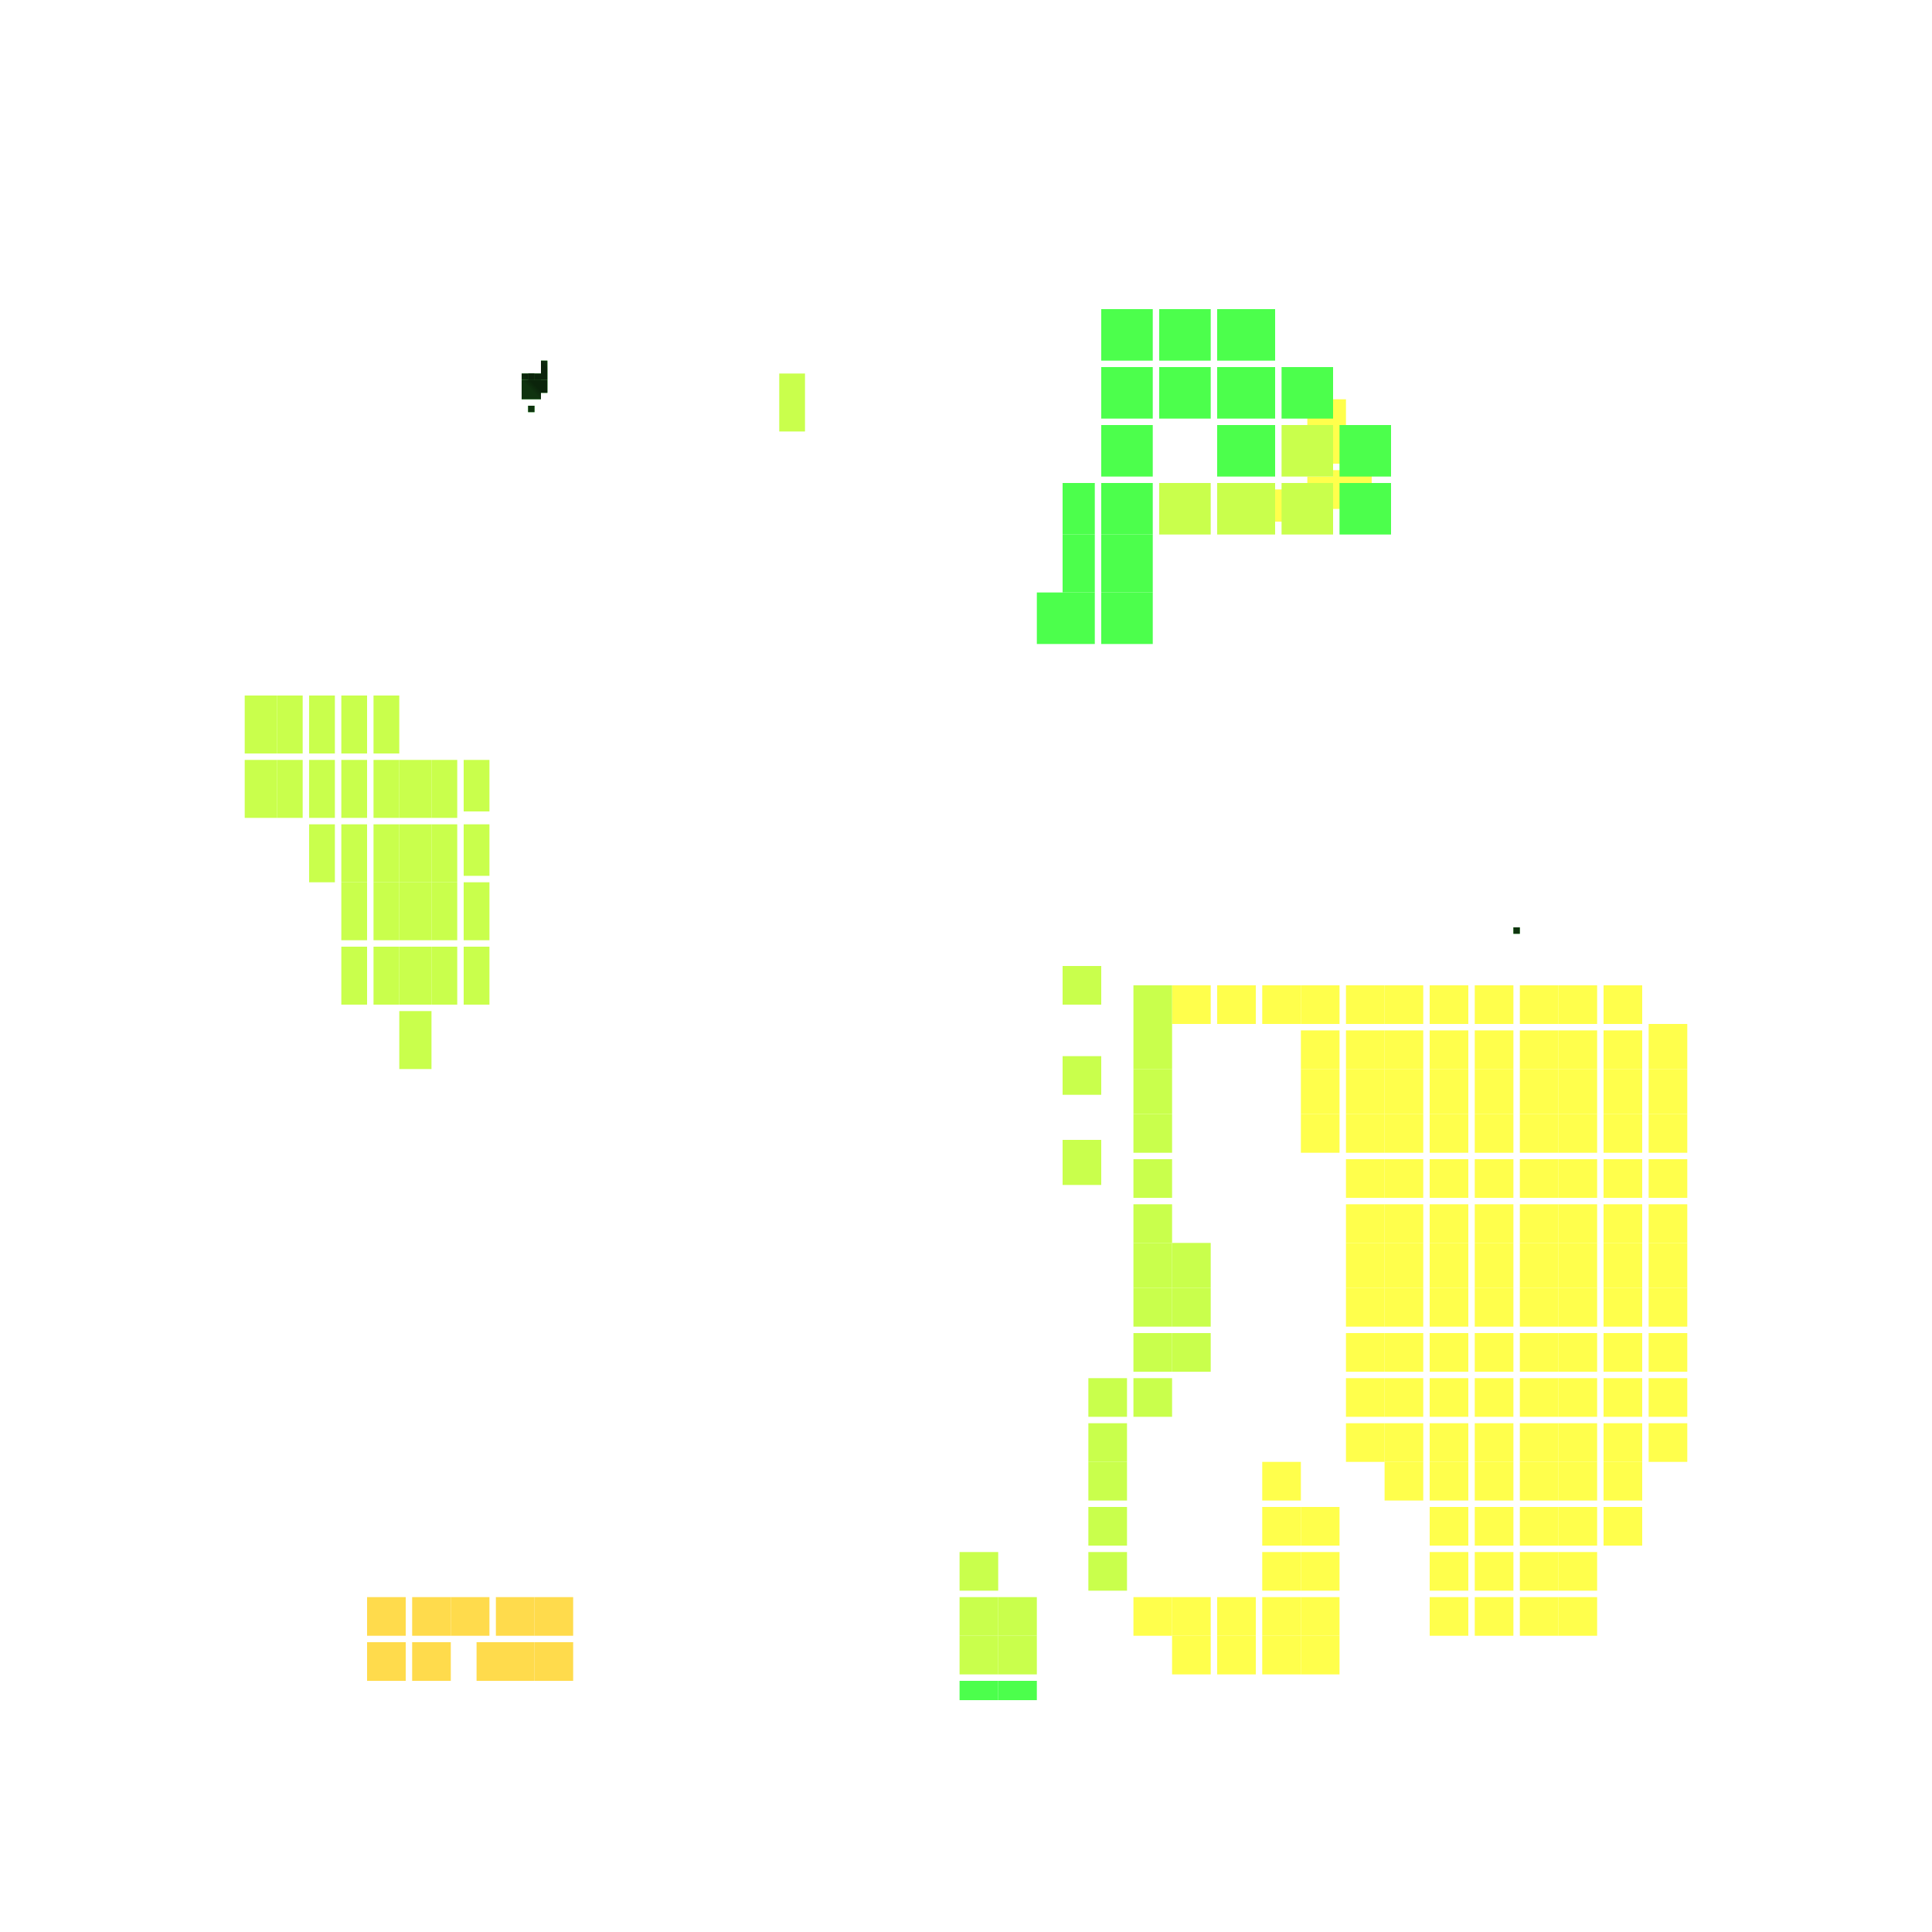 <svg xmlns="http://www.w3.org/2000/svg" width="300" height="300" viewBox="0 0 300 300" class="creatureMap" style="position:absolute;">
<defs>
<filter id="blur" x="-30%" y="-30%" width="160%" height="160%"><feGaussianBlur stdDeviation="3" />
</filter>
<pattern id="pattern-untameable" width="10" height="10" patternTransform="rotate(135)" patternUnits="userSpaceOnUse"><rect width="4" height="10" fill="black"></rect>
</pattern>
<filter id="groupStroke"><feFlood result="outsideColor" flood-color="black"/><feMorphology in="SourceAlpha" operator="dilate" radius="2"/><feComposite result="strokeoutline1" in="outsideColor" operator="in"/><feComposite result="strokeoutline2" in="strokeoutline1" in2="SourceAlpha" operator="out"/><feGaussianBlur in="strokeoutline2" result="strokeblur" stdDeviation="1"/>
</filter>
<style>
.spawningMap-very-common { fill: #0F0;}
.spawningMap-common { fill: #B2FF00;}
.spawningMap-uncommon { fill: #FF0;}
.spawningMap-very-uncommon { fill: #FC0;}
.spawningMap-rare { fill: #F60;}
.spawningMap-very-rare { fill: #F00; }.spawning-map-point {stroke:black; stroke-width:1;}
</style>
</defs>
<g filter="url(#blur)" opacity="0.7">
<g class="spawningMap-very-uncommon"><rect x="70" y="248" width="6" height="6" /><rect x="77" y="248" width="6" height="6" /><rect x="57" y="255" width="6" height="6" /><rect x="57" y="248" width="6" height="6" /><rect x="64" y="255" width="6" height="6" /><rect x="64" y="248" width="6" height="6" /><rect x="74" y="255" width="9" height="6" /><rect x="83" y="255" width="6" height="6" /><rect x="83" y="248" width="6" height="6" />
</g>
<g class="spawningMap-uncommon"><rect x="182" y="153" width="6" height="6" /><rect x="222" y="234" width="6" height="6" /><rect x="229" y="234" width="6" height="6" /><rect x="222" y="241" width="6" height="6" /><rect x="229" y="241" width="6" height="6" /><rect x="236" y="234" width="6" height="6" /><rect x="242" y="234" width="6" height="6" /><rect x="236" y="241" width="6" height="6" /><rect x="242" y="241" width="6" height="6" /><rect x="222" y="248" width="6" height="6" /><rect x="229" y="248" width="6" height="6" /><rect x="236" y="248" width="6" height="6" /><rect x="242" y="248" width="6" height="6" /><rect x="256" y="159" width="6" height="7" /><rect x="256" y="221" width="6" height="6" /><rect x="249" y="234" width="6" height="6" /><rect x="209" y="221" width="6" height="6" /><rect x="215" y="227" width="6" height="6" /><rect x="222" y="227" width="6" height="6" /><rect x="196" y="227" width="6" height="6" /><rect x="196" y="234" width="6" height="6" /><rect x="196" y="241" width="6" height="6" /><rect x="176" y="248" width="6" height="6" /><rect x="202" y="254" width="6" height="6" /><rect x="196" y="254" width="6" height="6" /><rect x="189" y="254" width="6" height="6" /><rect x="182" y="254" width="6" height="6" /><rect x="198" y="76" width="6" height="5" /><rect x="203" y="74" width="6" height="5" /><rect x="207" y="73" width="6" height="6" /><rect x="206" y="66" width="6" height="6" /><rect x="203" y="62" width="6" height="6" /><rect x="200" y="59" width="4" height="5" /><rect x="202" y="153" width="6" height="6" /><rect x="196" y="153" width="6" height="6" /><rect x="189" y="153" width="6" height="6" /><rect x="202" y="234" width="6" height="6" /><rect x="229" y="153" width="6" height="6" /><rect x="236" y="153" width="6" height="6" /><rect x="229" y="160" width="6" height="6" /><rect x="236" y="160" width="6" height="6" /><rect x="242" y="153" width="6" height="6" /><rect x="249" y="153" width="6" height="6" /><rect x="242" y="160" width="6" height="6" /><rect x="249" y="160" width="6" height="6" /><rect x="229" y="166" width="6" height="7" /><rect x="236" y="166" width="6" height="7" /><rect x="229" y="173" width="6" height="6" /><rect x="236" y="173" width="6" height="6" /><rect x="242" y="166" width="6" height="7" /><rect x="249" y="166" width="6" height="7" /><rect x="242" y="173" width="6" height="6" /><rect x="249" y="173" width="6" height="6" /><rect x="209" y="153" width="6" height="6" /><rect x="202" y="160" width="6" height="6" /><rect x="209" y="160" width="6" height="6" /><rect x="215" y="153" width="6" height="6" /><rect x="222" y="153" width="6" height="6" /><rect x="215" y="160" width="6" height="6" /><rect x="222" y="160" width="6" height="6" /><rect x="202" y="166" width="6" height="7" /><rect x="209" y="166" width="6" height="7" /><rect x="209" y="173" width="6" height="6" /><rect x="215" y="166" width="6" height="7" /><rect x="222" y="166" width="6" height="7" /><rect x="215" y="173" width="6" height="6" /><rect x="222" y="173" width="6" height="6" /><rect x="236" y="180" width="6" height="6" /><rect x="242" y="180" width="6" height="6" /><rect x="236" y="187" width="6" height="6" /><rect x="242" y="187" width="6" height="6" /><rect x="249" y="180" width="6" height="6" /><rect x="249" y="187" width="6" height="6" /><rect x="256" y="187" width="6" height="6" /><rect x="236" y="193" width="6" height="7" /><rect x="242" y="193" width="6" height="7" /><rect x="236" y="200" width="6" height="6" /><rect x="242" y="200" width="6" height="6" /><rect x="249" y="193" width="6" height="7" /><rect x="256" y="193" width="6" height="7" /><rect x="249" y="200" width="6" height="6" /><rect x="209" y="180" width="6" height="6" /><rect x="215" y="180" width="6" height="6" /><rect x="209" y="187" width="6" height="6" /><rect x="215" y="187" width="6" height="6" /><rect x="222" y="180" width="6" height="6" /><rect x="229" y="180" width="6" height="6" /><rect x="222" y="187" width="6" height="6" /><rect x="229" y="187" width="6" height="6" /><rect x="209" y="193" width="6" height="7" /><rect x="215" y="193" width="6" height="7" /><rect x="222" y="193" width="6" height="7" /><rect x="229" y="193" width="6" height="7" /><rect x="229" y="200" width="6" height="6" /><rect x="229" y="207" width="6" height="6" /><rect x="236" y="207" width="6" height="6" /><rect x="229" y="214" width="6" height="6" /><rect x="236" y="214" width="6" height="6" /><rect x="242" y="207" width="6" height="6" /><rect x="249" y="207" width="6" height="6" /><rect x="242" y="214" width="6" height="6" /><rect x="249" y="214" width="6" height="6" /><rect x="229" y="221" width="6" height="6" /><rect x="236" y="221" width="6" height="6" /><rect x="229" y="227" width="6" height="6" /><rect x="236" y="227" width="6" height="6" /><rect x="242" y="221" width="6" height="6" /><rect x="249" y="221" width="6" height="6" /><rect x="242" y="227" width="6" height="6" /><rect x="256" y="180" width="6" height="6" /><rect x="256" y="173" width="6" height="6" /><rect x="256" y="166" width="6" height="7" /><rect x="256" y="200" width="6" height="6" /><rect x="256" y="207" width="6" height="6" /><rect x="256" y="214" width="6" height="6" /><rect x="249" y="227" width="6" height="6" /><rect x="202" y="173" width="6" height="6" /><rect x="209" y="200" width="6" height="6" /><rect x="215" y="200" width="6" height="6" /><rect x="222" y="200" width="6" height="6" /><rect x="209" y="207" width="6" height="6" /><rect x="215" y="207" width="6" height="6" /><rect x="222" y="207" width="6" height="6" /><rect x="209" y="214" width="6" height="6" /><rect x="215" y="214" width="6" height="6" /><rect x="222" y="214" width="6" height="6" /><rect x="215" y="221" width="6" height="6" /><rect x="222" y="221" width="6" height="6" /><rect x="202" y="241" width="6" height="6" /><rect x="202" y="248" width="6" height="6" /><rect x="196" y="248" width="6" height="6" /><rect x="189" y="248" width="6" height="6" /><rect x="182" y="248" width="6" height="6" />
</g>
<g class="spawningMap-common"><rect x="165" y="177" width="6" height="7" /><rect x="176" y="159" width="6" height="7" /><rect x="176" y="153" width="6" height="6" /><rect x="155" y="248" width="6" height="6" /><rect x="189" y="75" width="9" height="8" /><rect x="199" y="75" width="8" height="8" /><rect x="38" y="118" width="5" height="9" /><rect x="43" y="118" width="4" height="9" /><rect x="48" y="128" width="4" height="9" /><rect x="67" y="118" width="4" height="9" /><rect x="67" y="128" width="4" height="9" /><rect x="53" y="147" width="4" height="9" /><rect x="62" y="157" width="5" height="9" /><rect x="72" y="118" width="4" height="8" /><rect x="72" y="128" width="4" height="8" /><rect x="121" y="58" width="4" height="9" /><rect x="149" y="254" width="6" height="6" /><rect x="155" y="254" width="6" height="6" /><rect x="38" y="108" width="5" height="9" /><rect x="199" y="66" width="8" height="8" /><rect x="180" y="75" width="8" height="8" /><rect x="43" y="108" width="4" height="9" /><rect x="48" y="108" width="4" height="9" /><rect x="53" y="108" width="4" height="9" /><rect x="58" y="108" width="4" height="9" /><rect x="48" y="118" width="4" height="9" /><rect x="53" y="118" width="4" height="9" /><rect x="58" y="147" width="4" height="9" /><rect x="53" y="128" width="4" height="9" /><rect x="62" y="147" width="5" height="9" /><rect x="58" y="118" width="4" height="9" /><rect x="58" y="128" width="4" height="9" /><rect x="62" y="118" width="5" height="9" /><rect x="62" y="128" width="5" height="9" /><rect x="67" y="137" width="4" height="9" /><rect x="67" y="147" width="4" height="9" /><rect x="72" y="137" width="4" height="9" /><rect x="72" y="147" width="4" height="9" /><rect x="58" y="137" width="4" height="9" /><rect x="53" y="137" width="4" height="9" /><rect x="62" y="137" width="5" height="9" /><rect x="165" y="164" width="6" height="6" /><rect x="165" y="150" width="6" height="6" /><rect x="169" y="234" width="6" height="6" /><rect x="169" y="227" width="6" height="6" /><rect x="169" y="221" width="6" height="6" /><rect x="169" y="214" width="6" height="6" /><rect x="176" y="214" width="6" height="6" /><rect x="176" y="207" width="6" height="6" /><rect x="182" y="207" width="6" height="6" /><rect x="182" y="200" width="6" height="6" /><rect x="182" y="193" width="6" height="7" /><rect x="176" y="200" width="6" height="6" /><rect x="176" y="193" width="6" height="7" /><rect x="176" y="187" width="6" height="6" /><rect x="176" y="180" width="6" height="6" /><rect x="176" y="173" width="6" height="6" /><rect x="176" y="166" width="6" height="7" /><rect x="169" y="241" width="6" height="6" /><rect x="149" y="241" width="6" height="6" /><rect x="149" y="248" width="6" height="6" />
</g>
<g class="spawningMap-very-common"><rect x="149" y="261" width="6" height="3" /><rect x="155" y="261" width="6" height="3" /><rect x="199" y="57" width="8" height="8" /><rect x="171" y="66" width="8" height="8" /><rect x="171" y="57" width="8" height="8" /><rect x="208" y="66" width="8" height="8" /><rect x="180" y="57" width="8" height="8" /><rect x="189" y="57" width="9" height="8" /><rect x="189" y="66" width="9" height="8" /><rect x="208" y="75" width="8" height="8" /><rect x="171" y="75" width="8" height="8" /><rect x="171" y="83" width="8" height="9" /><rect x="171" y="92" width="8" height="8" /><rect x="161" y="92" width="9" height="8" /><rect x="165" y="83" width="5" height="9" /><rect x="165" y="75" width="5" height="8" /><rect x="180" y="48" width="8" height="8" /><rect x="171" y="48" width="8" height="8" /><rect x="189" y="48" width="9" height="8" /><rect x="235" y="144" width="1" height="1" /><rect x="233" y="147" width="1" height="0" /><rect x="83" y="59" width="1" height="1" /><rect x="81" y="59" width="3" height="3" /><rect x="82" y="58" width="1" height="1" /><rect x="83" y="59" width="1" height="1" /><rect x="82" y="63" width="1" height="1" /><rect x="85" y="57" width="0" height="2" /><rect x="83" y="58" width="1" height="1" /><rect x="83" y="59" width="0" height="1" /><rect x="84" y="56" width="1" height="1" /><rect x="84" y="57" width="1" height="2" /><rect x="84" y="59" width="1" height="0" /><rect x="84" y="59" width="1" height="1" /><rect x="84" y="60" width="1" height="1" /><rect x="81" y="58" width="1" height="1" /><rect x="82" y="58" width="1" height="1" />
</g>
</g>
<g class="spawning-map-point" opacity="0.8">
</g>
<g fill="url(#pattern-untameable)" opacity="0.3"><rect x="235" y="144" width="1" height="1"/><rect x="233" y="147" width="1" height="0"/><rect x="83" y="59" width="1" height="1"/><rect x="81" y="59" width="3" height="3"/><rect x="82" y="58" width="1" height="1"/><rect x="83" y="59" width="1" height="1"/><rect x="82" y="63" width="1" height="1"/><rect x="85" y="57" width="0" height="2"/><rect x="83" y="58" width="1" height="1"/><rect x="83" y="59" width="0" height="1"/><rect x="84" y="56" width="1" height="1"/><rect x="84" y="57" width="1" height="2"/><rect x="84" y="59" width="1" height="0"/><rect x="84" y="59" width="1" height="1"/><rect x="84" y="60" width="1" height="1"/><rect x="81" y="58" width="1" height="1"/><rect x="82" y="58" width="1" height="1"/>
</g>
<g filter="url(#groupStroke)" opacity="0.8"><rect x="235" y="144" width="1" height="1"/><rect x="233" y="147" width="1" height="0"/><rect x="83" y="59" width="1" height="1"/><rect x="81" y="59" width="3" height="3"/><rect x="82" y="58" width="1" height="1"/><rect x="83" y="59" width="1" height="1"/><rect x="82" y="63" width="1" height="1"/><rect x="85" y="57" width="0" height="2"/><rect x="83" y="58" width="1" height="1"/><rect x="83" y="59" width="0" height="1"/><rect x="84" y="56" width="1" height="1"/><rect x="84" y="57" width="1" height="2"/><rect x="84" y="59" width="1" height="0"/><rect x="84" y="59" width="1" height="1"/><rect x="84" y="60" width="1" height="1"/><rect x="81" y="58" width="1" height="1"/><rect x="82" y="58" width="1" height="1"/>
</g>
</svg>